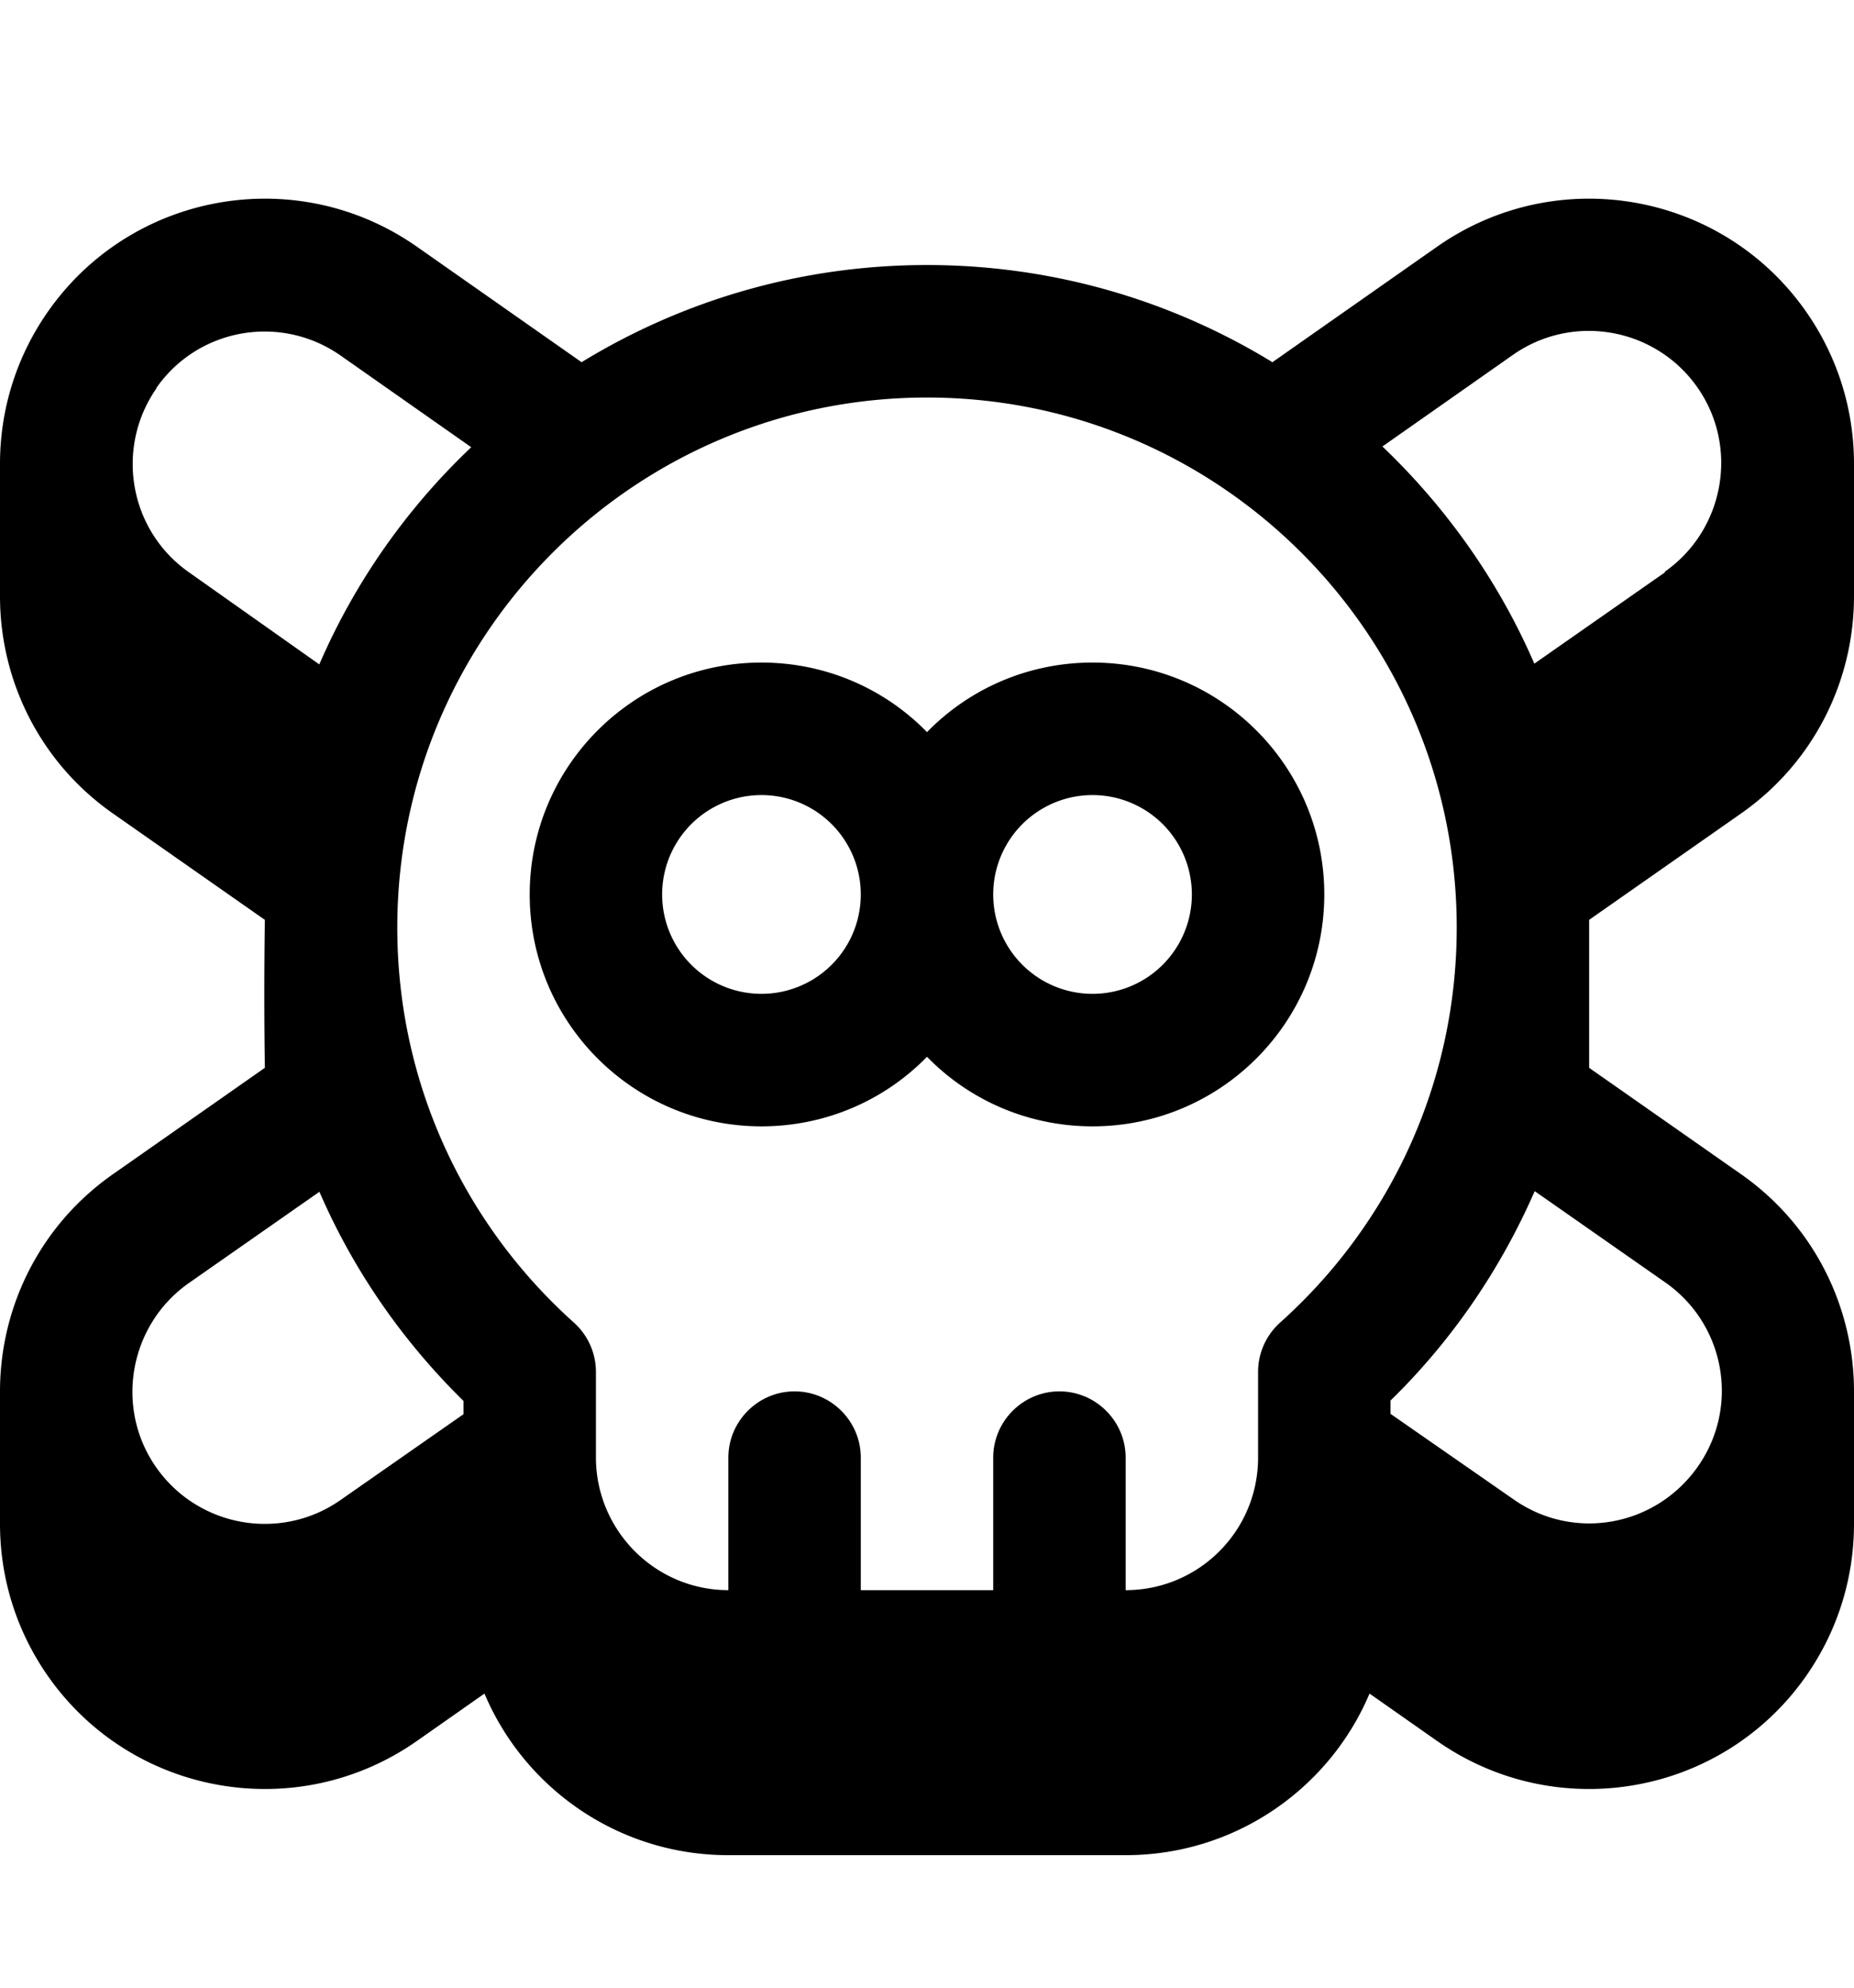<svg xmlns="http://www.w3.org/2000/svg" viewBox="0 0 504 540"><!--! Font Awesome Pro 7.1.0 by @fontawesome - https://fontawesome.com License - https://fontawesome.com/license (Commercial License) Copyright 2025 Fonticons, Inc. --><path fill="currentColor" d="M113.3 67C80.7 44.2 35.8 52.1 13 84.7 4.2 97.3 0 111.7 0 126l0 36c0 22.7 10.7 45 30.7 59L72 249.9c-.2 13.4-.2 26.8 0 40.2L30.7 319C10.7 333 0 355.3 0 378l0 36c0 14.3 4.2 28.7 13 41.3 22.8 32.6 67.7 40.5 100.3 17.7l18.4-12.9C142.6 485.9 168.2 504 198 504l108 0c29.8 0 55.4-18.1 66.3-43.9L390.7 473c32.6 22.8 77.5 14.9 100.3-17.7 8.8-12.6 13-27 13-41.3l0-36c0-22.7-10.7-45-30.7-59L432 290.1c0-.7 0-1.4 0-2.1l0-36c0-.7 0-1.4 0-2.1L473.3 221c20-14 30.7-36.3 30.7-59l0-36c0-14.3-4.2-28.7-13-41.3-22.8-32.6-67.7-40.5-100.3-17.7L345.9 98.4C318.6 81.7 286.4 72 252 72s-66.6 9.7-93.9 26.4L113.3 67zM86.8 323.7c9.3 21.5 22.7 40.7 39.2 56.9l0 3.6-33.4 23.3c-16.3 11.4-38.7 7.4-50.1-8.8s-7.4-38.7 8.8-50.1l35.5-24.8zM306 432l0-36c0-9.9-8.1-18-18-18s-18 8.1-18 18l0 36-36 0 0-36c0-9.9-8.1-18-18-18s-18 8.1-18 18l0 36c-19.8 0-35.9-16.1-36-35.9l0-23.4c0-5.1-2.2-10-6-13.4-29.5-26.4-48-64.7-48-107.3 0-79.5 64.5-144 144-144s144 64.5 144 144c0 42.6-18.5 80.9-48 107.3-3.8 3.4-6 8.3-6 13.4l0 23.3c0 19.9-16.1 36-36 36zM207 180c-34.8 0-63 28.2-63 63s28.2 63 63 63c17.6 0 33.6-7.2 45-18.9 11.4 11.7 27.4 18.9 45 18.9 34.8 0 63-28.2 63-63s-28.2-63-63-63c-17.6 0-33.6 7.2-45 18.9-11.4-11.7-27.4-18.9-45-18.9zm0 90a27 27 0 1 1 0-54 27 27 0 1 1 0 54zm117-27a27 27 0 1 1 -54 0 27 27 0 1 1 54 0zM42.5 105.4c11.4-16.3 33.8-20.2 50.1-8.8l35.5 24.9c-17.5 16.6-31.6 36.6-41.3 59L51.4 155.5c-16.3-11.4-20.2-33.8-8.8-50.1zm410.1 50.1l-35.5 24.8c-9.7-22.4-23.9-42.4-41.3-59l35.5-24.9c16.3-11.4 38.7-7.4 50.1 8.8s7.4 38.7-8.8 50.1zM378 384.1l0-3.6c16.5-16.1 29.8-35.4 39.2-56.9l35.5 24.8c16.3 11.4 20.3 33.8 8.8 50.1s-33.8 20.3-50.1 8.8L378 384.1z"/></svg>